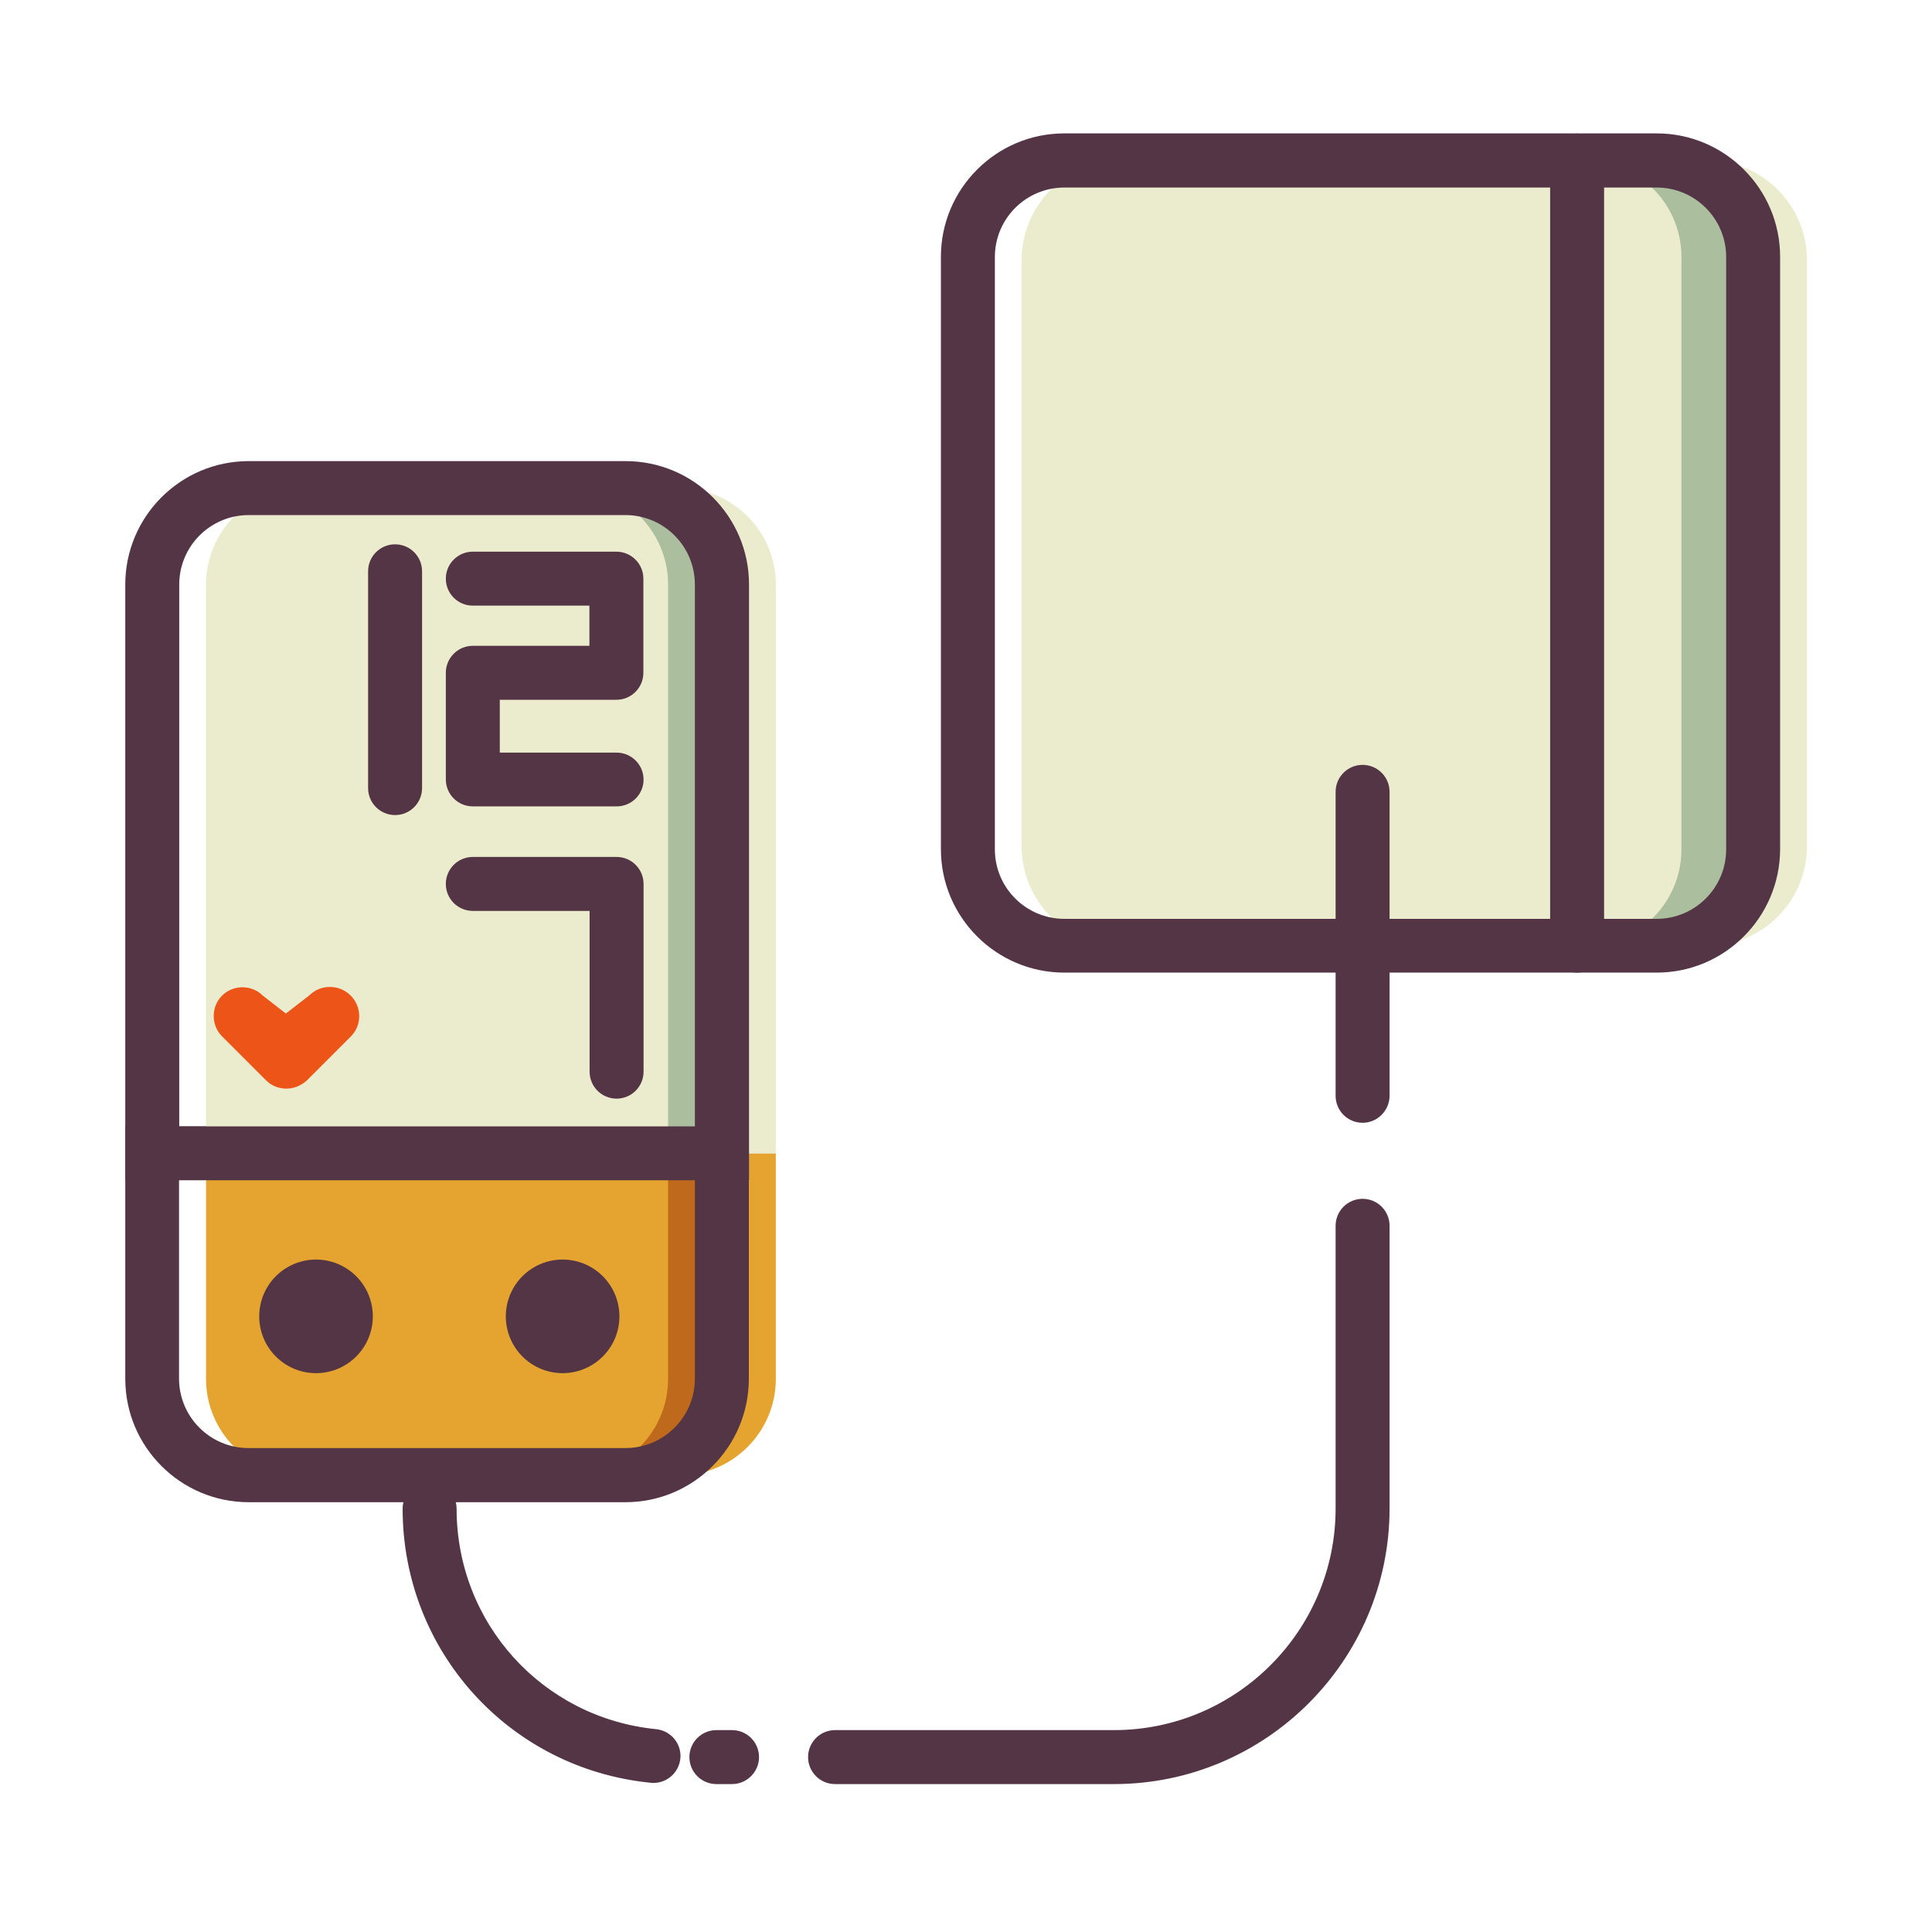 <svg class="icon" style="width: 1em;height: 1em;vertical-align: middle;fill: currentColor;overflow: hidden;" viewBox="0 0 1024 1024" version="1.1" xmlns="http://www.w3.org/2000/svg" p-id="41923"><path d="M905 501.3H594.2c-29.1 0-52.7-23.6-52.7-52.7V137.8c0-29.1 23.6-52.7 52.7-52.7H905c29.1 0 52.7 23.6 52.7 52.7v310.7c0 29.2-23.6 52.8-52.7 52.8z" fill="#EBECCE" p-id="41924"></path><path d="M878.1 85.1h-38c28.2 0 51.1 22.9 51.1 51.1v314c0 28.2-22.9 51.1-51.1 51.1h38c28.2 0 51.1-22.9 51.1-51.1v-314c-0.1-28.2-22.9-51.1-51.1-51.1z" fill="#ABBE9D" p-id="41925"></path><path d="M878.1 515.5h-314c-36 0-65.4-29.3-65.4-65.4v-314c0-36 29.3-65.4 65.4-65.4h314c36 0 65.4 29.3 65.4 65.4v314c-0.1 36.1-29.4 65.4-65.4 65.4z m-314-416.1c-20.3 0-36.8 16.5-36.8 36.8v314c0 20.3 16.5 36.8 36.8 36.8h314c20.3 0 36.8-16.5 36.8-36.8v-314c0-20.3-16.5-36.8-36.8-36.8h-314zM346.3 945c-0.5 0-0.9 0-1.4-0.1-75-7.4-131.5-69.9-131.5-145.3 0-7.9 6.4-14.3 14.3-14.3s14.3 6.4 14.3 14.3c0 60.7 45.5 110.9 105.8 116.9 7.8 0.8 13.6 7.8 12.8 15.6-0.8 7.4-7 12.9-14.3 12.9zM388 945.6h-8.3c-7.9 0-14.3-6.4-14.3-14.3s6.4-14.3 14.3-14.3h8.3c7.9 0 14.3 6.4 14.3 14.3s-6.5 14.3-14.3 14.3zM590.4 945.6H442.6c-7.9 0-14.3-6.4-14.3-14.3s6.4-14.3 14.3-14.3h147.8c64.8 0 117.5-52.7 117.5-117.5V649.7c0-7.9 6.4-14.3 14.3-14.3s14.3 6.4 14.3 14.3v149.9c-0.1 80.5-65.6 146-146.1 146z" fill="#533545" p-id="41926"></path><path d="M722.2 595.1c-7.9 0-14.3-6.4-14.3-14.3V419.7c0-7.9 6.4-14.3 14.3-14.3s14.3 6.4 14.3 14.3v161.2c-0.1 7.8-6.5 14.2-14.3 14.2zM835.9 515.5c-7.9 0-14.3-6.4-14.3-14.3V85.1c0-7.9 6.4-14.3 14.3-14.3s14.3 6.4 14.3 14.3v416.2c0 7.9-6.4 14.2-14.3 14.2z" fill="#533545" p-id="41927"></path><path d="M109.2 730.8c0 28.2 22.9 51.1 51.1 51.1h199.8c28.2 0 51.1-22.9 51.1-51.1V611.3h-302v119.5z" fill="#E5A42F" p-id="41928"></path><path d="M354.1 611.3v119.5c0 28.2-22.9 51.1-51.1 51.1h28.5c28.2 0 51.1-22.9 51.1-51.1V611.3h-28.5z" fill="#BF691C" p-id="41929"></path><path d="M331.5 796.2H131.8c-36 0-65.4-29.3-65.4-65.4V597h330.5v133.8c0 36-29.3 65.4-65.4 65.4zM94.9 625.5v105.2c0 20.3 16.5 36.8 36.8 36.8h199.8c20.3 0 36.8-16.5 36.8-36.8V625.5H94.9z" fill="#533545" p-id="41930"></path><path d="M360.1 258.7H160.3c-28.2 0-51.1 22.9-51.1 51.1v301.5h302V309.8c0-28.2-22.9-51.1-51.1-51.1z" fill="#EBECCE" p-id="41931"></path><path d="M331.5 258.7H303c28.2 0 51.1 22.9 51.1 51.1v301.5h28.5V309.8c0-28.2-22.8-51.1-51.1-51.1z" fill="#ABBE9D" p-id="41932"></path><path d="M396.9 625.5H66.4V309.8c0-36 29.3-65.4 65.4-65.4h199.8c36 0 65.4 29.3 65.4 65.4v315.7zM94.9 597h273.4V309.8c0-20.3-16.5-36.8-36.8-36.8H131.8c-20.3 0-36.8 16.5-36.8 36.8V597z" fill="#533545" p-id="41933"></path><path d="M167.5 697.7m-30.1 0a30.1 30.1 0 1 0 60.2 0 30.1 30.1 0 1 0-60.2 0Z" fill="#533545" p-id="41934"></path><path d="M298.2 697.7m-30.1 0a30.1 30.1 0 1 0 60.2 0 30.1 30.1 0 1 0-60.2 0Z" fill="#533545" p-id="41935"></path><path d="M185.8 527.6c-6-6-15.9-6-21.9 0l-12.4 9.6-12.2-9.5c-5.9-5.9-15.7-5.9-21.6 0-5.9 5.9-5.9 15.7 0 21.6l23.3 23.3c3.9 3.9 9.5 5.2 14.6 3.9 0.5-0.1 1-0.3 1.6-0.5 0.2-0.1 0.4-0.1 0.5-0.2 1.9-0.8 3.7-1.9 5.2-3.4l23-23c6-5.9 6-15.8-0.1-21.8z" fill="#EC5517" p-id="41936"></path><path d="M209.4 432c-7.9 0-14.3-6.4-14.3-14.3V302.8c0-7.9 6.4-14.3 14.3-14.3s14.3 6.4 14.3 14.3v114.9c0 7.9-6.4 14.3-14.3 14.3zM326.8 427.4h-76.2c-7.9 0-14.3-6.4-14.3-14.3v-56.5c0-7.9 6.4-14.3 14.3-14.3h61.8V321h-61.8c-7.9 0-14.3-6.4-14.3-14.3s6.4-14.3 14.3-14.3h76.1c7.9 0 14.3 6.4 14.3 14.3v49.9c0 7.9-6.4 14.3-14.3 14.3h-61.8v28h61.9c7.9 0 14.3 6.4 14.3 14.3s-6.4 14.2-14.3 14.2zM326.8 582.3c-7.9 0-14.3-6.4-14.3-14.3v-85.2h-61.9c-7.9 0-14.3-6.4-14.3-14.3s6.4-14.3 14.3-14.3h76.2c7.9 0 14.3 6.4 14.3 14.3V568c0 7.9-6.4 14.3-14.3 14.3z" fill="#533545" p-id="41937"></path></svg>